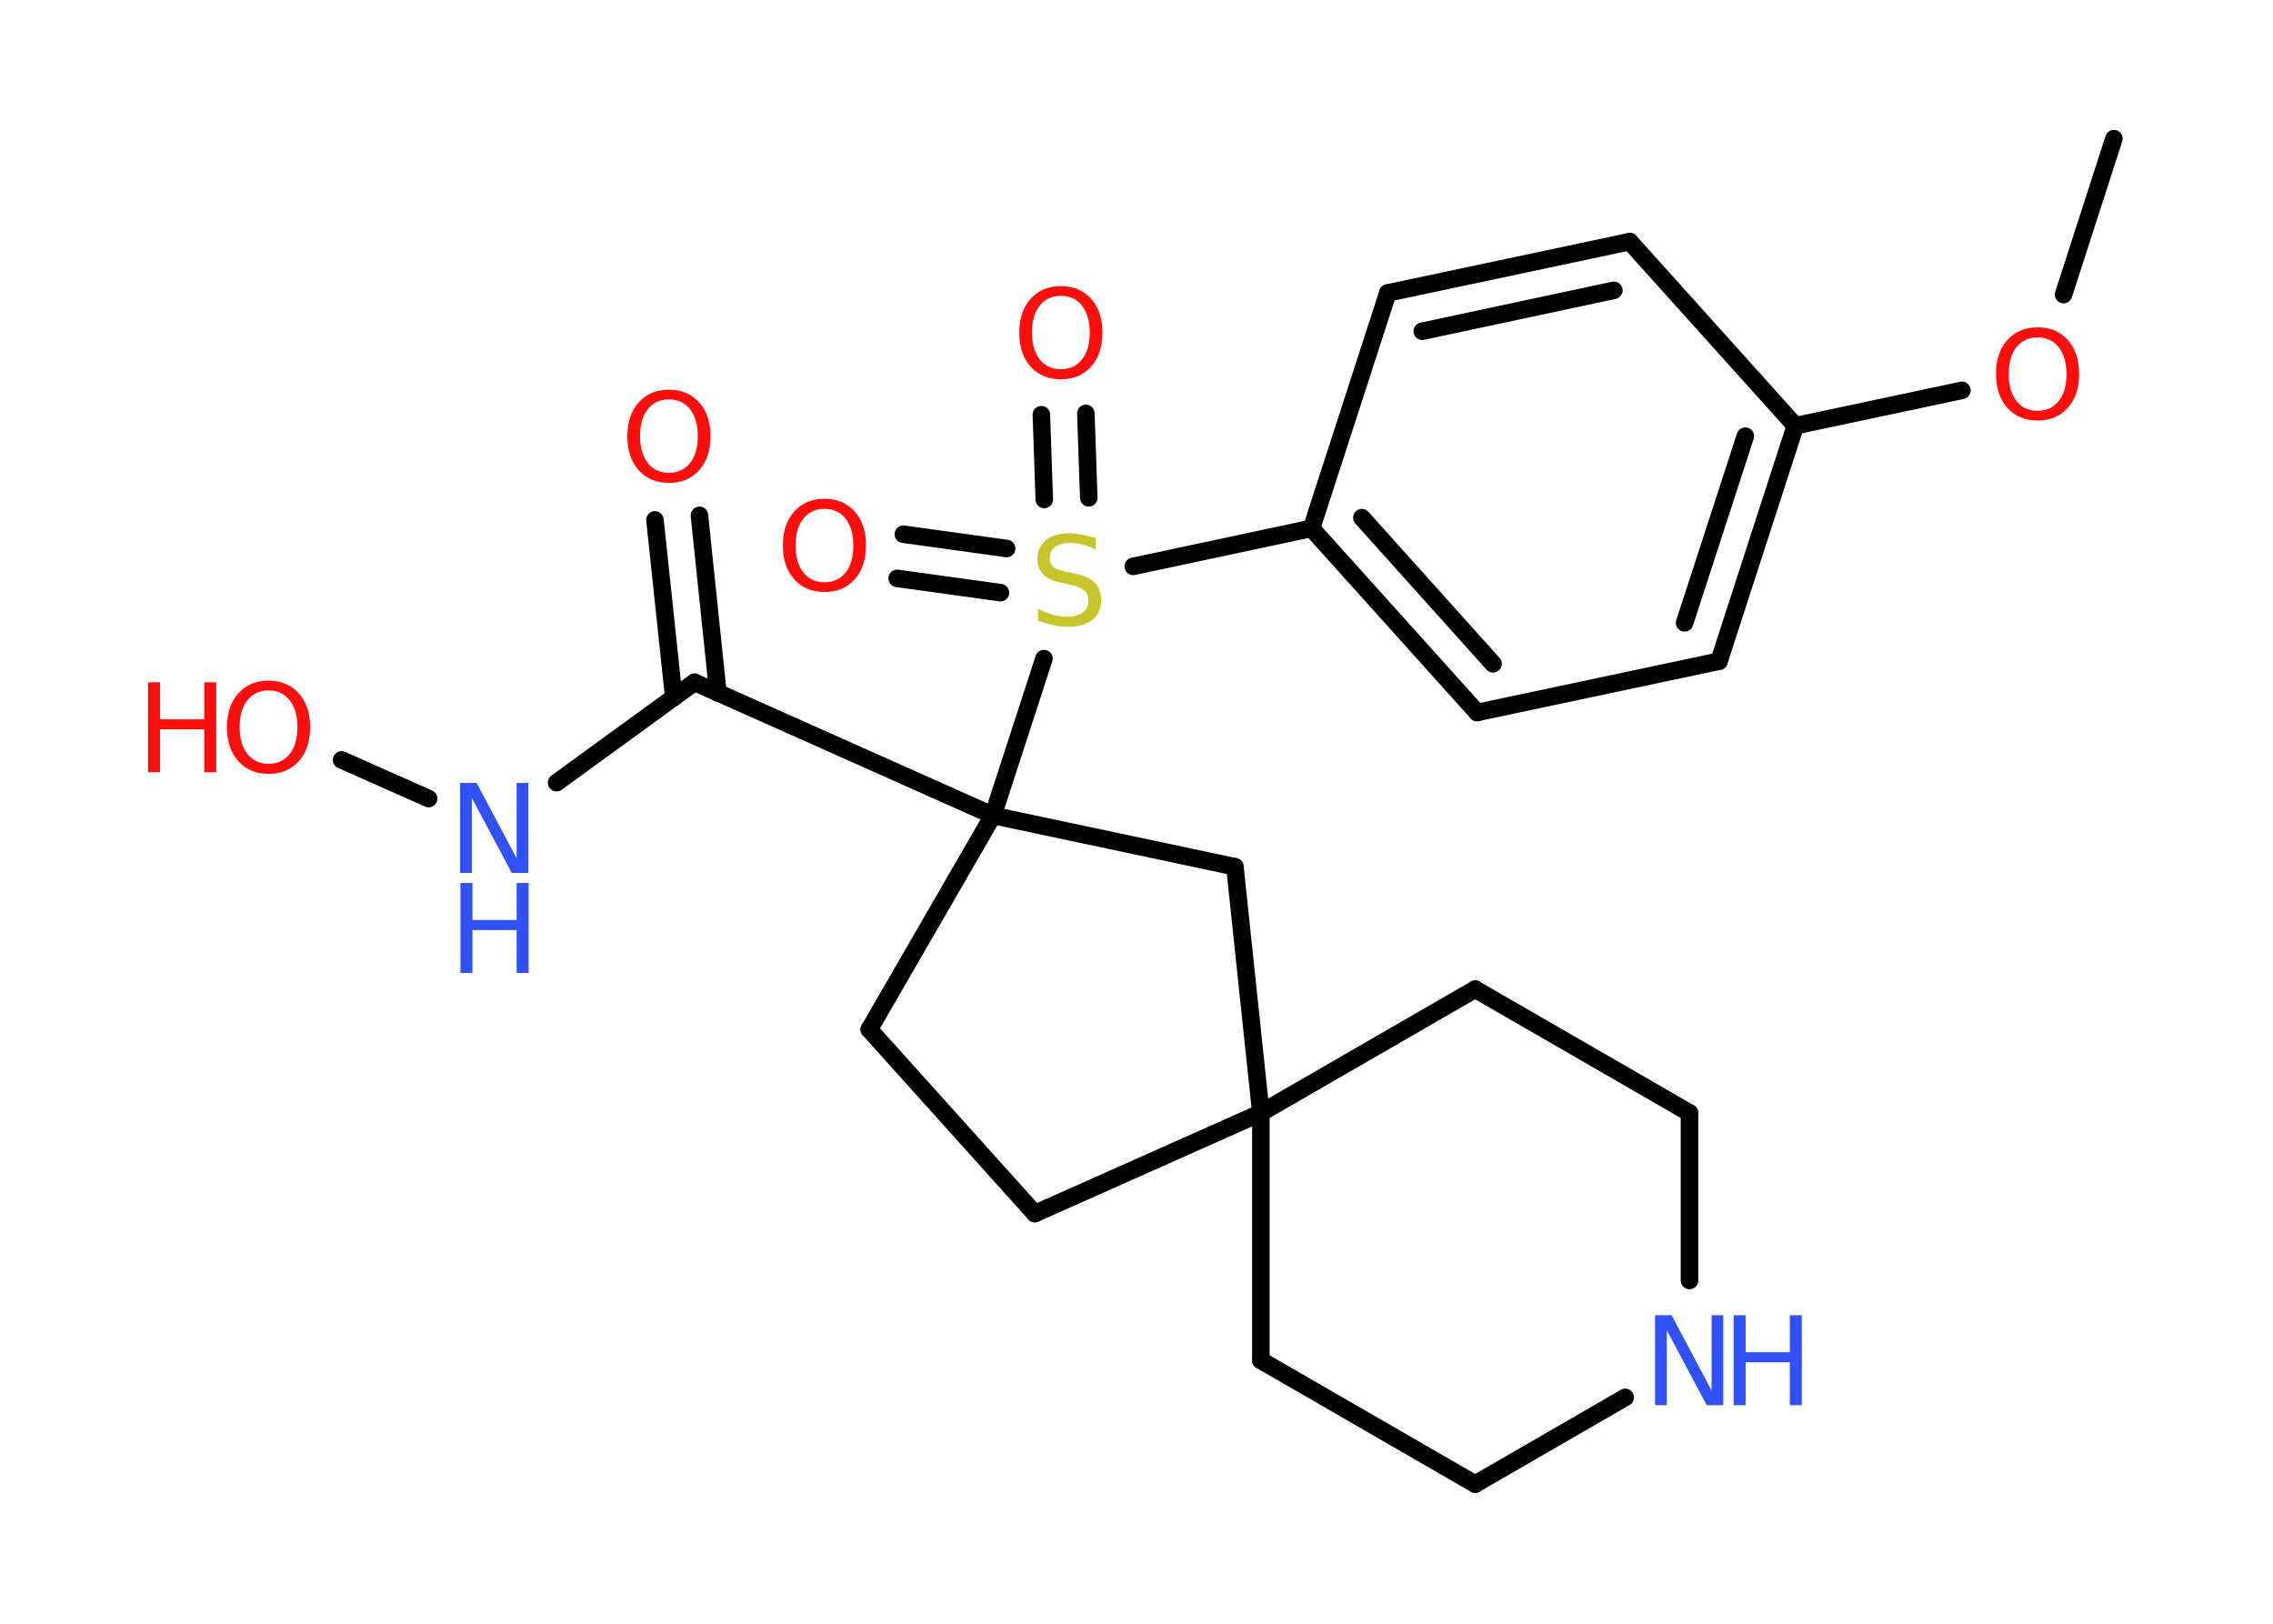 <?xml version='1.0' encoding='UTF-8'?>
<!DOCTYPE svg PUBLIC "-//W3C//DTD SVG 1.1//EN" "http://www.w3.org/Graphics/SVG/1.1/DTD/svg11.dtd">
<svg version='1.2' xmlns='http://www.w3.org/2000/svg' xmlns:xlink='http://www.w3.org/1999/xlink' width='70.0mm' height='50.0mm' viewBox='0 0 70.0 50.0'>
  <desc>Generated by the Chemistry Development Kit (http://github.com/cdk)</desc>
  <g stroke-linecap='round' stroke-linejoin='round' stroke='#000000' stroke-width='.54' fill='#FF0D0D'>
    <rect x='.0' y='.0' width='70.0' height='50.0' fill='#FFFFFF' stroke='none'/>
    <g id='mol1' class='mol'>
      <line id='mol1bnd1' class='bond' x1='65.1' y1='4.27' x2='63.55' y2='9.07'/>
      <line id='mol1bnd2' class='bond' x1='60.42' y1='12.02' x2='55.29' y2='13.11'/>
      <g id='mol1bnd3' class='bond'>
        <line x1='52.94' y1='20.36' x2='55.29' y2='13.11'/>
        <line x1='51.88' y1='19.18' x2='53.75' y2='13.43'/>
      </g>
      <line id='mol1bnd4' class='bond' x1='52.94' y1='20.36' x2='45.49' y2='21.94'/>
      <g id='mol1bnd5' class='bond'>
        <line x1='40.39' y1='16.27' x2='45.49' y2='21.94'/>
        <line x1='41.94' y1='15.94' x2='45.98' y2='20.44'/>
      </g>
      <line id='mol1bnd6' class='bond' x1='40.39' y1='16.27' x2='34.9' y2='17.44'/>
      <g id='mol1bnd7' class='bond'>
        <line x1='30.81' y1='18.25' x2='27.63' y2='17.81'/>
        <line x1='31.0' y1='16.89' x2='27.82' y2='16.45'/>
      </g>
      <g id='mol1bnd8' class='bond'>
        <line x1='32.16' y1='15.38' x2='32.07' y2='12.77'/>
        <line x1='33.53' y1='15.33' x2='33.44' y2='12.73'/>
      </g>
      <line id='mol1bnd9' class='bond' x1='32.15' y1='20.28' x2='30.58' y2='25.11'/>
      <line id='mol1bnd10' class='bond' x1='30.58' y1='25.11' x2='21.39' y2='21.01'/>
      <g id='mol1bnd11' class='bond'>
        <line x1='20.75' y1='21.48' x2='20.17' y2='16.01'/>
        <line x1='22.11' y1='21.34' x2='21.54' y2='15.87'/>
      </g>
      <line id='mol1bnd12' class='bond' x1='21.39' y1='21.01' x2='17.14' y2='24.1'/>
      <line id='mol1bnd13' class='bond' x1='13.2' y1='24.59' x2='10.52' y2='23.4'/>
      <line id='mol1bnd14' class='bond' x1='30.58' y1='25.11' x2='26.77' y2='31.7'/>
      <line id='mol1bnd15' class='bond' x1='26.77' y1='31.7' x2='31.87' y2='37.37'/>
      <line id='mol1bnd16' class='bond' x1='31.87' y1='37.37' x2='38.83' y2='34.27'/>
      <line id='mol1bnd17' class='bond' x1='38.83' y1='34.27' x2='38.83' y2='41.89'/>
      <line id='mol1bnd18' class='bond' x1='38.83' y1='41.89' x2='45.43' y2='45.7'/>
      <line id='mol1bnd19' class='bond' x1='45.43' y1='45.7' x2='50.05' y2='43.03'/>
      <line id='mol1bnd20' class='bond' x1='52.03' y1='39.43' x2='52.03' y2='34.27'/>
      <line id='mol1bnd21' class='bond' x1='52.03' y1='34.27' x2='45.43' y2='30.46'/>
      <line id='mol1bnd22' class='bond' x1='38.83' y1='34.27' x2='45.43' y2='30.46'/>
      <line id='mol1bnd23' class='bond' x1='38.83' y1='34.27' x2='38.03' y2='26.69'/>
      <line id='mol1bnd24' class='bond' x1='30.58' y1='25.11' x2='38.03' y2='26.69'/>
      <line id='mol1bnd25' class='bond' x1='40.39' y1='16.27' x2='42.74' y2='9.02'/>
      <g id='mol1bnd26' class='bond'>
        <line x1='50.19' y1='7.44' x2='42.74' y2='9.02'/>
        <line x1='49.7' y1='8.94' x2='43.8' y2='10.2'/>
      </g>
      <line id='mol1bnd27' class='bond' x1='55.29' y1='13.11' x2='50.19' y2='7.44'/>
      <path id='mol1atm2' class='atom' d='M62.75 10.39q-.41 .0 -.65 .3q-.24 .3 -.24 .83q.0 .52 .24 .83q.24 .3 .65 .3q.41 .0 .65 -.3q.24 -.3 .24 -.83q.0 -.52 -.24 -.83q-.24 -.3 -.65 -.3zM62.75 10.08q.58 .0 .93 .39q.35 .39 .35 1.04q.0 .66 -.35 1.05q-.35 .39 -.93 .39q-.58 .0 -.93 -.39q-.35 -.39 -.35 -1.05q.0 -.65 .35 -1.04q.35 -.39 .93 -.39z' stroke='none'/>
      <path id='mol1atm7' class='atom' d='M33.74 16.56v.36q-.21 -.1 -.4 -.15q-.19 -.05 -.37 -.05q-.31 .0 -.47 .12q-.17 .12 -.17 .34q.0 .18 .11 .28q.11 .09 .42 .15l.23 .05q.42 .08 .62 .28q.2 .2 .2 .54q.0 .4 -.27 .61q-.27 .21 -.79 .21q-.2 .0 -.42 -.05q-.22 -.05 -.46 -.13v-.38q.23 .13 .45 .19q.22 .06 .43 .06q.32 .0 .5 -.13q.17 -.13 .17 -.36q.0 -.21 -.13 -.32q-.13 -.11 -.41 -.17l-.23 -.05q-.42 -.08 -.61 -.26q-.19 -.18 -.19 -.49q.0 -.37 .26 -.58q.26 -.21 .71 -.21q.19 .0 .39 .04q.2 .04 .41 .1z' stroke='none' fill='#C6C62C'/>
      <path id='mol1atm8' class='atom' d='M25.39 15.67q-.41 .0 -.65 .3q-.24 .3 -.24 .83q.0 .52 .24 .83q.24 .3 .65 .3q.41 .0 .65 -.3q.24 -.3 .24 -.83q.0 -.52 -.24 -.83q-.24 -.3 -.65 -.3zM25.39 15.36q.58 .0 .93 .39q.35 .39 .35 1.04q.0 .66 -.35 1.05q-.35 .39 -.93 .39q-.58 .0 -.93 -.39q-.35 -.39 -.35 -1.05q.0 -.65 .35 -1.04q.35 -.39 .93 -.39z' stroke='none'/>
      <path id='mol1atm9' class='atom' d='M32.67 9.11q-.41 .0 -.65 .3q-.24 .3 -.24 .83q.0 .52 .24 .83q.24 .3 .65 .3q.41 .0 .65 -.3q.24 -.3 .24 -.83q.0 -.52 -.24 -.83q-.24 -.3 -.65 -.3zM32.67 8.81q.58 .0 .93 .39q.35 .39 .35 1.04q.0 .66 -.35 1.05q-.35 .39 -.93 .39q-.58 .0 -.93 -.39q-.35 -.39 -.35 -1.05q.0 -.65 .35 -1.04q.35 -.39 .93 -.39z' stroke='none'/>
      <path id='mol1atm12' class='atom' d='M20.6 12.3q-.41 .0 -.65 .3q-.24 .3 -.24 .83q.0 .52 .24 .83q.24 .3 .65 .3q.41 .0 .65 -.3q.24 -.3 .24 -.83q.0 -.52 -.24 -.83q-.24 -.3 -.65 -.3zM20.6 12.0q.58 .0 .93 .39q.35 .39 .35 1.04q.0 .66 -.35 1.05q-.35 .39 -.93 .39q-.58 .0 -.93 -.39q-.35 -.39 -.35 -1.05q.0 -.65 .35 -1.04q.35 -.39 .93 -.39z' stroke='none'/>
      <g id='mol1atm13' class='atom'>
        <path d='M14.18 24.11h.5l1.23 2.32v-2.32h.36v2.77h-.51l-1.23 -2.31v2.31h-.36v-2.77z' stroke='none' fill='#3050F8'/>
        <path d='M14.18 27.19h.37v1.14h1.36v-1.14h.37v2.77h-.37v-1.32h-1.36v1.32h-.37v-2.77z' stroke='none' fill='#3050F8'/>
      </g>
      <g id='mol1atm14' class='atom'>
        <path d='M8.27 21.26q-.41 .0 -.65 .3q-.24 .3 -.24 .83q.0 .52 .24 .83q.24 .3 .65 .3q.41 .0 .65 -.3q.24 -.3 .24 -.83q.0 -.52 -.24 -.83q-.24 -.3 -.65 -.3zM8.27 20.96q.58 .0 .93 .39q.35 .39 .35 1.04q.0 .66 -.35 1.05q-.35 .39 -.93 .39q-.58 .0 -.93 -.39q-.35 -.39 -.35 -1.05q.0 -.65 .35 -1.04q.35 -.39 .93 -.39z' stroke='none'/>
        <path d='M4.56 21.01h.37v1.14h1.36v-1.14h.37v2.77h-.37v-1.32h-1.36v1.32h-.37v-2.77z' stroke='none'/>
      </g>
      <g id='mol1atm20' class='atom'>
        <path d='M50.98 40.5h.5l1.23 2.32v-2.32h.36v2.77h-.51l-1.23 -2.31v2.31h-.36v-2.77z' stroke='none' fill='#3050F8'/>
        <path d='M53.39 40.5h.37v1.14h1.36v-1.14h.37v2.77h-.37v-1.32h-1.36v1.32h-.37v-2.77z' stroke='none' fill='#3050F8'/>
      </g>
    </g>
  </g>
</svg>
